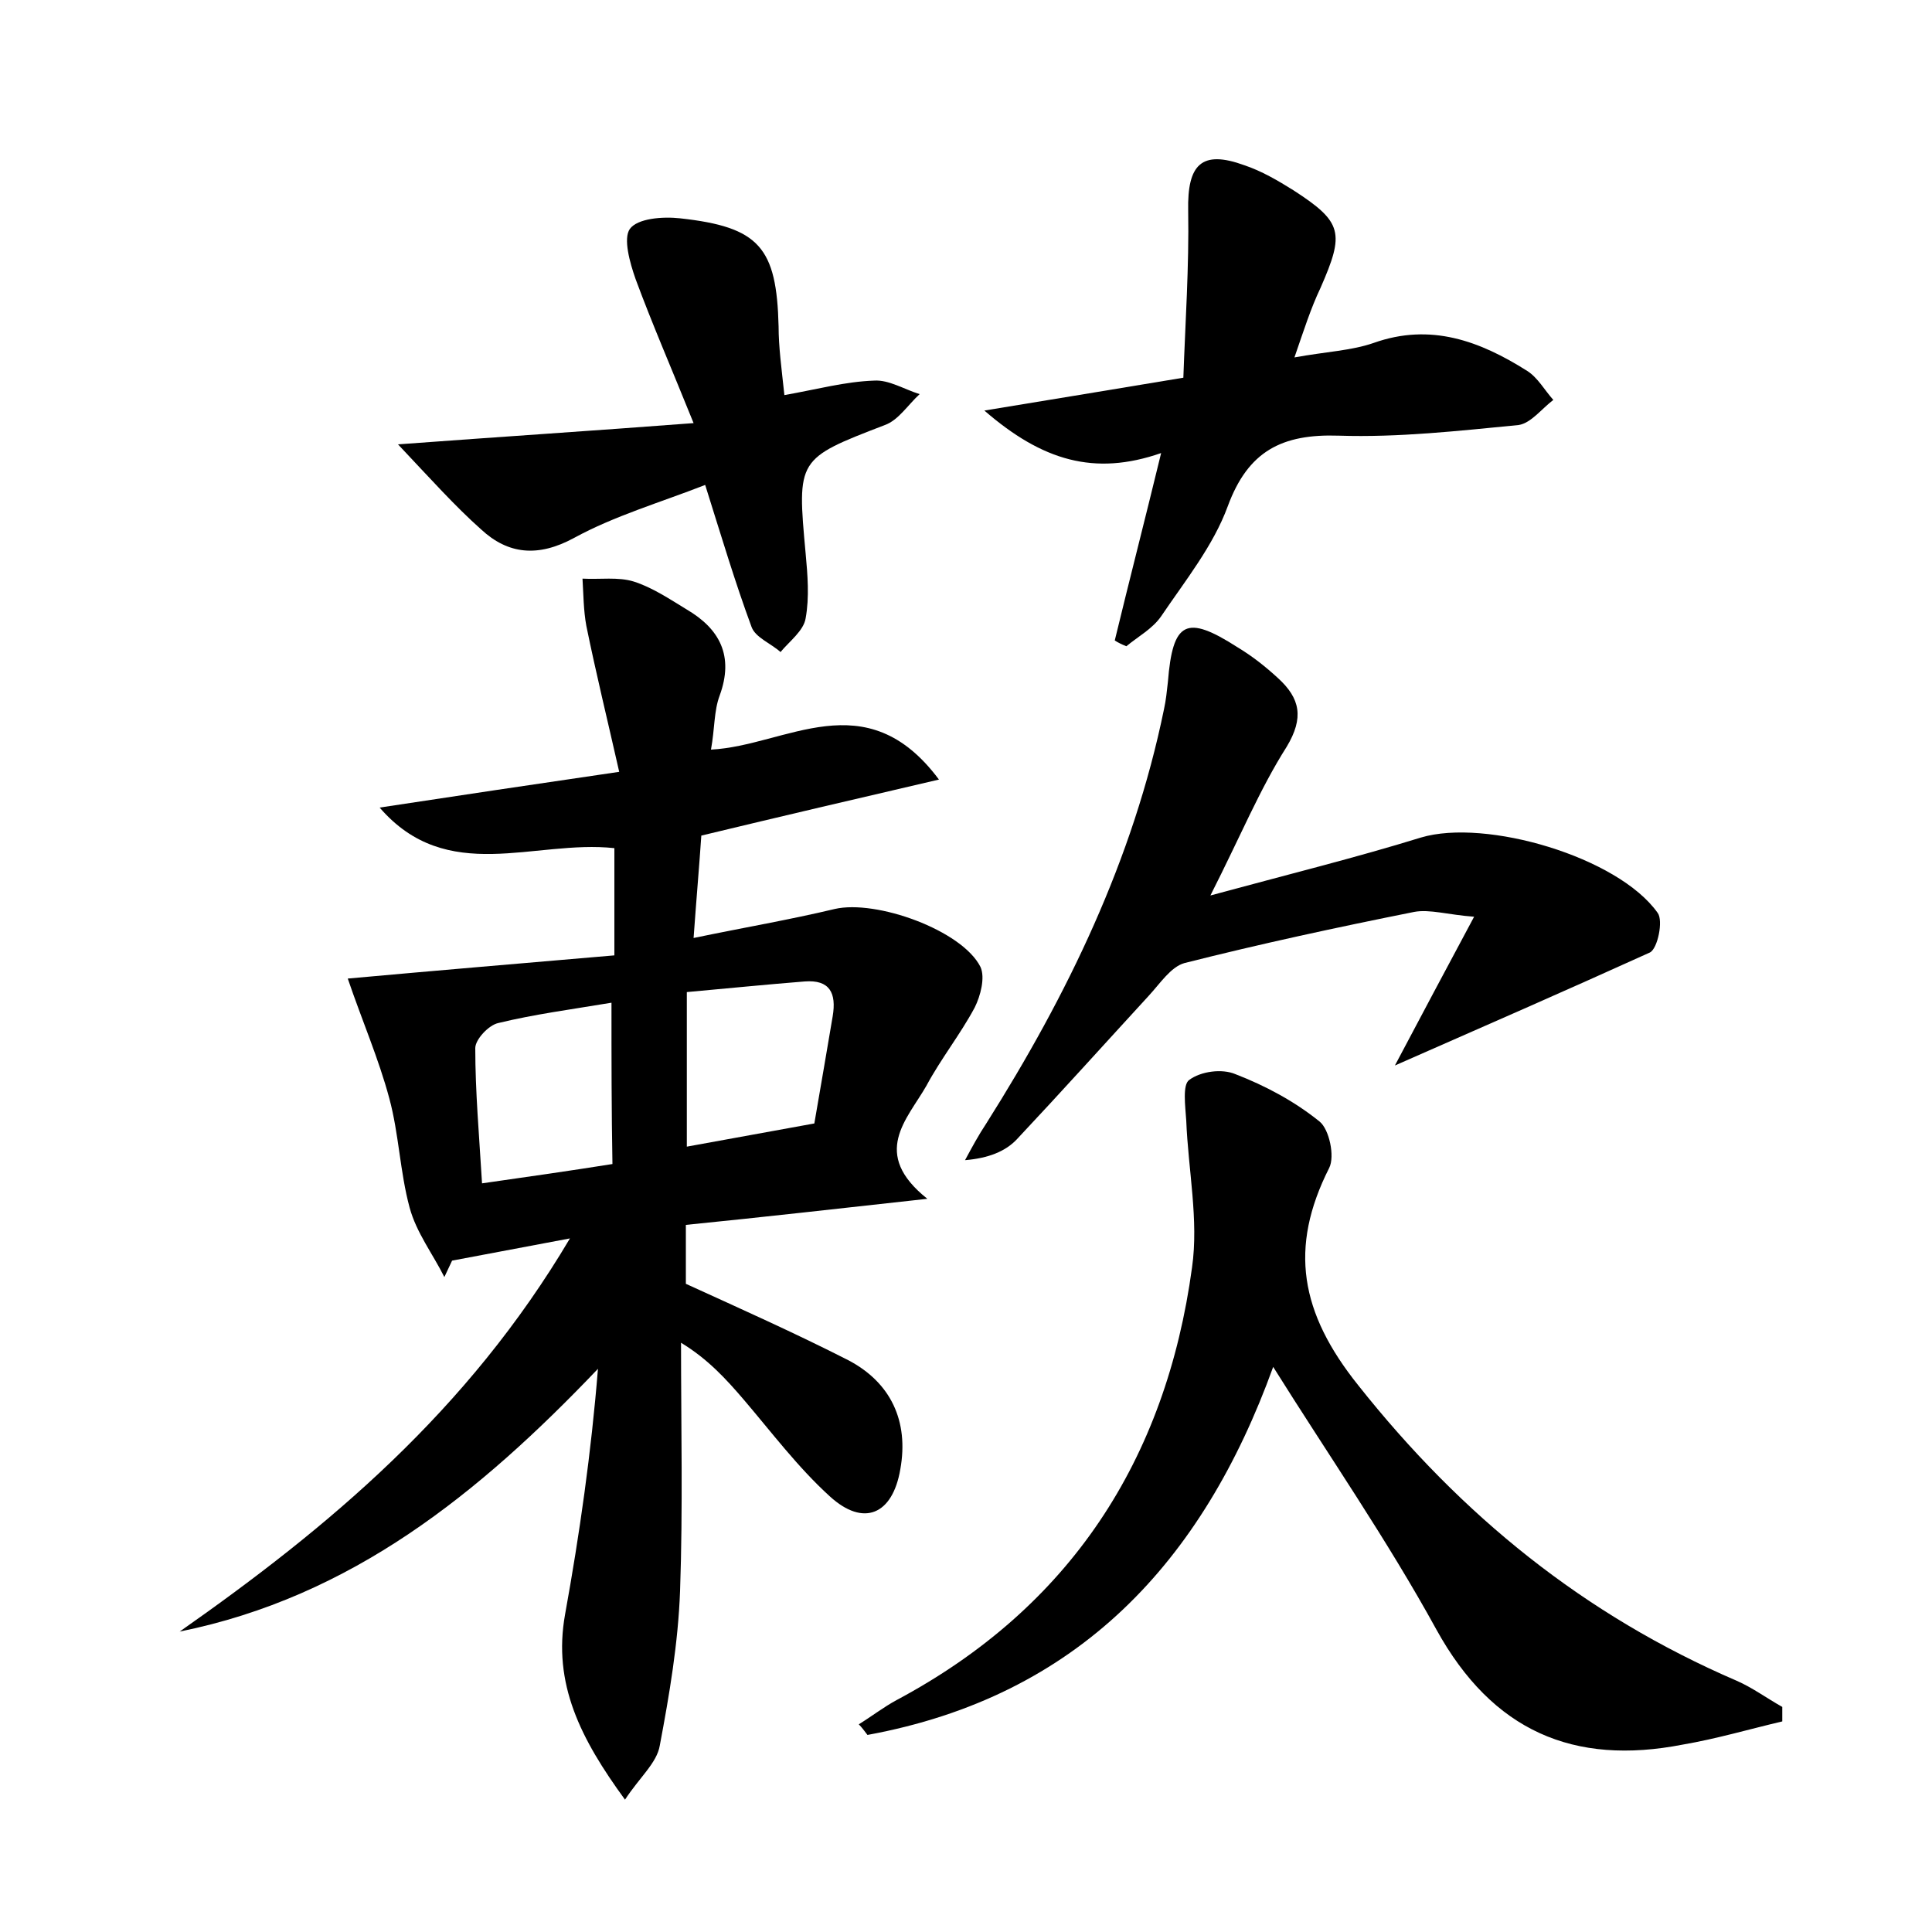 <?xml version="1.0" encoding="utf-8"?>
<!-- Generator: Adobe Illustrator 22.0.0, SVG Export Plug-In . SVG Version: 6.00 Build 0)  -->
<svg version="1.1" id="图层_1" xmlns="http://www.w3.org/2000/svg" xmlns:xlink="http://www.w3.org/1999/xlink" x="0px" y="0px"
	 viewBox="0 0 200 200" style="enable-background:new 0 0 200 200;" xml:space="preserve">
<style type="text/css">
	.st0{fill:#FFFFFF;}
</style>
<g>
	
	<path d="M36,101.3c8.8-0.8,18.3-1.6,27.6-2.4c0-4.4,0-7.7,0-11.1c-8.3-0.9-17.3,3.9-24.3-4.2c7.9-1.2,15.9-2.4,24.8-3.7
		c-1.2-5.3-2.4-10.2-3.4-15.1c-0.3-1.6-0.3-3.3-0.4-4.9c1.8,0.1,3.7-0.2,5.3,0.3c1.9,0.6,3.7,1.8,5.5,2.9c3.4,2,4.9,4.8,3.4,8.9
		c-0.6,1.6-0.5,3.4-0.9,5.6c7.8-0.4,16-7.1,23.6,3.1c-8.6,2-16.3,3.8-24.6,5.8c-0.2,3-0.5,6.4-0.8,10.6c5.3-1.1,10-1.9,14.6-3
		c4.3-1,13.2,2.2,15.1,6c0.5,1.1,0,3-0.6,4.2c-1.5,2.8-3.5,5.3-5,8.1c-2,3.5-5.8,7,0.1,11.7c-9.1,1-17,1.9-25,2.7c0,2.4,0,4.3,0,6.1
		c5.7,2.6,11.3,5.1,16.8,7.9c4.4,2.3,6.3,6.3,5.4,11.3c-0.8,4.7-3.8,6-7.3,2.8c-3.3-3-6-6.6-8.9-10c-1.8-2.1-3.7-4.2-6.5-5.9
		c0,8.6,0.2,17.1-0.1,25.7c-0.2,5.4-1.1,10.7-2.1,16c-0.3,1.8-2.1,3.3-3.6,5.6c-4.6-6.3-7.5-12-6.2-19.2c1.5-8.3,2.7-16.7,3.4-25.4
		c-12.3,12.9-25.5,23.6-43.3,27.2C34,158.1,48.4,146.1,59,128.2c-4.8,0.9-8.5,1.6-12.2,2.3c-0.3,0.6-0.5,1.1-0.8,1.7
		c-1.2-2.4-2.9-4.6-3.6-7.2c-1-3.7-1.1-7.6-2.1-11.3C39.2,109.6,37.5,105.7,36,101.3z M63.3,103.8c-4.2,0.7-8,1.2-11.7,2.1
		c-1,0.2-2.4,1.7-2.4,2.6c0,4.5,0.4,9,0.7,14c4.9-0.7,9.1-1.3,13.5-2C63.3,114.9,63.3,109.7,63.3,103.8z M71.1,102.7
		c0,5.4,0,10.5,0,16c4.4-0.8,8.8-1.6,13.2-2.4c0.7-4,1.3-7.6,1.9-11.1c0.4-2.4-0.3-3.8-2.9-3.6C79.5,101.9,75.5,102.3,71.1,102.7z"
		/>
	<path d="M184.5,178.2c-3.4,0.8-6.8,1.8-10.3,2.4c-11.3,2.2-19.7-1.4-25.5-11.9c-5.1-9.3-11.2-18.1-16.9-27.2
		c-7.3,20.2-20.2,34.1-42,38.1c-0.3-0.4-0.6-0.8-0.9-1.1c1.3-0.8,2.6-1.8,3.9-2.5c18-9.6,27.9-24.9,30.6-44.8
		c0.7-4.9-0.4-10.1-0.6-15.2c-0.1-1.5-0.4-3.7,0.3-4.2c1.2-0.9,3.4-1.2,4.8-0.6c3.1,1.2,6.1,2.8,8.7,4.9c1,0.8,1.6,3.6,1,4.8
		c-4.2,8.3-3,15,3,22.5c10.7,13.5,23.4,23.8,39.2,30.6c1.6,0.7,3.1,1.8,4.7,2.7C184.5,177.2,184.5,177.7,184.5,178.2z"/>
	<path d="M144.4,110.3c2.7-5.1,5.2-9.8,8.2-15.4c-2.7-0.2-4.6-0.8-6.2-0.5c-8,1.6-15.9,3.3-23.8,5.3c-1.4,0.4-2.5,2.1-3.7,3.4
		c-4.5,4.9-9,9.9-13.6,14.8c-1.2,1.3-3,2-5.4,2.2c0.7-1.3,1.4-2.6,2.2-3.8c8.4-13.3,15.2-27.3,18.4-42.9c0.2-0.9,0.3-1.9,0.4-2.8
		c0.5-6.3,1.9-7,7.2-3.6c1.5,0.9,2.9,2,4.2,3.2c2.3,2.1,2.7,4.1,0.9,7.1c-2.8,4.4-4.8,9.3-7.9,15.4c8.1-2.2,15-3.9,21.8-6
		c6.7-2,20.4,2,24.5,7.8c0.6,0.8,0,3.7-0.8,4.1C162.2,102.5,153.5,106.3,144.4,110.3z"/>
	<path d="M115.4,66.3c1.5-6.2,3.1-12.4,4.8-19.4c-6.9,2.4-12.3,0.8-18.3-4.4c7.3-1.2,13.4-2.2,20.6-3.4c0.2-5.7,0.6-11.5,0.5-17.3
		c-0.1-4.8,1.4-6.3,5.8-4.7c1.8,0.6,3.5,1.6,5.1,2.6c5.1,3.3,5.3,4.4,2.8,10.1c-1,2.1-1.7,4.3-2.7,7.2c3.3-0.6,5.9-0.7,8.2-1.5
		c5.9-2.1,11-0.2,15.9,2.9c1.1,0.7,1.8,2,2.7,3c-1.2,0.9-2.3,2.4-3.6,2.6c-6.2,0.6-12.4,1.3-18.6,1.1c-5.9-0.2-9.4,1.6-11.5,7.3
		c-1.5,4.1-4.4,7.7-6.9,11.4c-0.9,1.3-2.4,2.1-3.6,3.1C116.1,66.7,115.7,66.5,115.4,66.3z"/>
	<path d="M81.2,40.9c3.4-0.6,6.3-1.4,9.3-1.5c1.5-0.1,3.1,0.9,4.7,1.4C94,41.9,93,43.5,91.6,44c-9.1,3.5-9.1,3.5-8.2,13.3
		c0.2,2.2,0.4,4.5,0,6.7c-0.2,1.3-1.7,2.4-2.6,3.5c-1-0.9-2.6-1.5-3-2.6c-1.7-4.6-3.1-9.3-4.8-14.7c-4.6,1.8-9.4,3.2-13.6,5.5
		c-3.7,2-6.8,1.7-9.6-0.9c-2.7-2.4-5.2-5.2-8.6-8.8c10.8-0.8,20.1-1.4,30.6-2.2c-2.3-5.7-4.3-10.3-6-14.9c-0.6-1.7-1.3-4.2-0.6-5.2
		c0.8-1.1,3.4-1.3,5.2-1.1c8.2,0.9,10,3,10.2,11.2C80.6,35.9,80.9,38.1,81.2,40.9z"/>
	
	
</g>
</svg>
